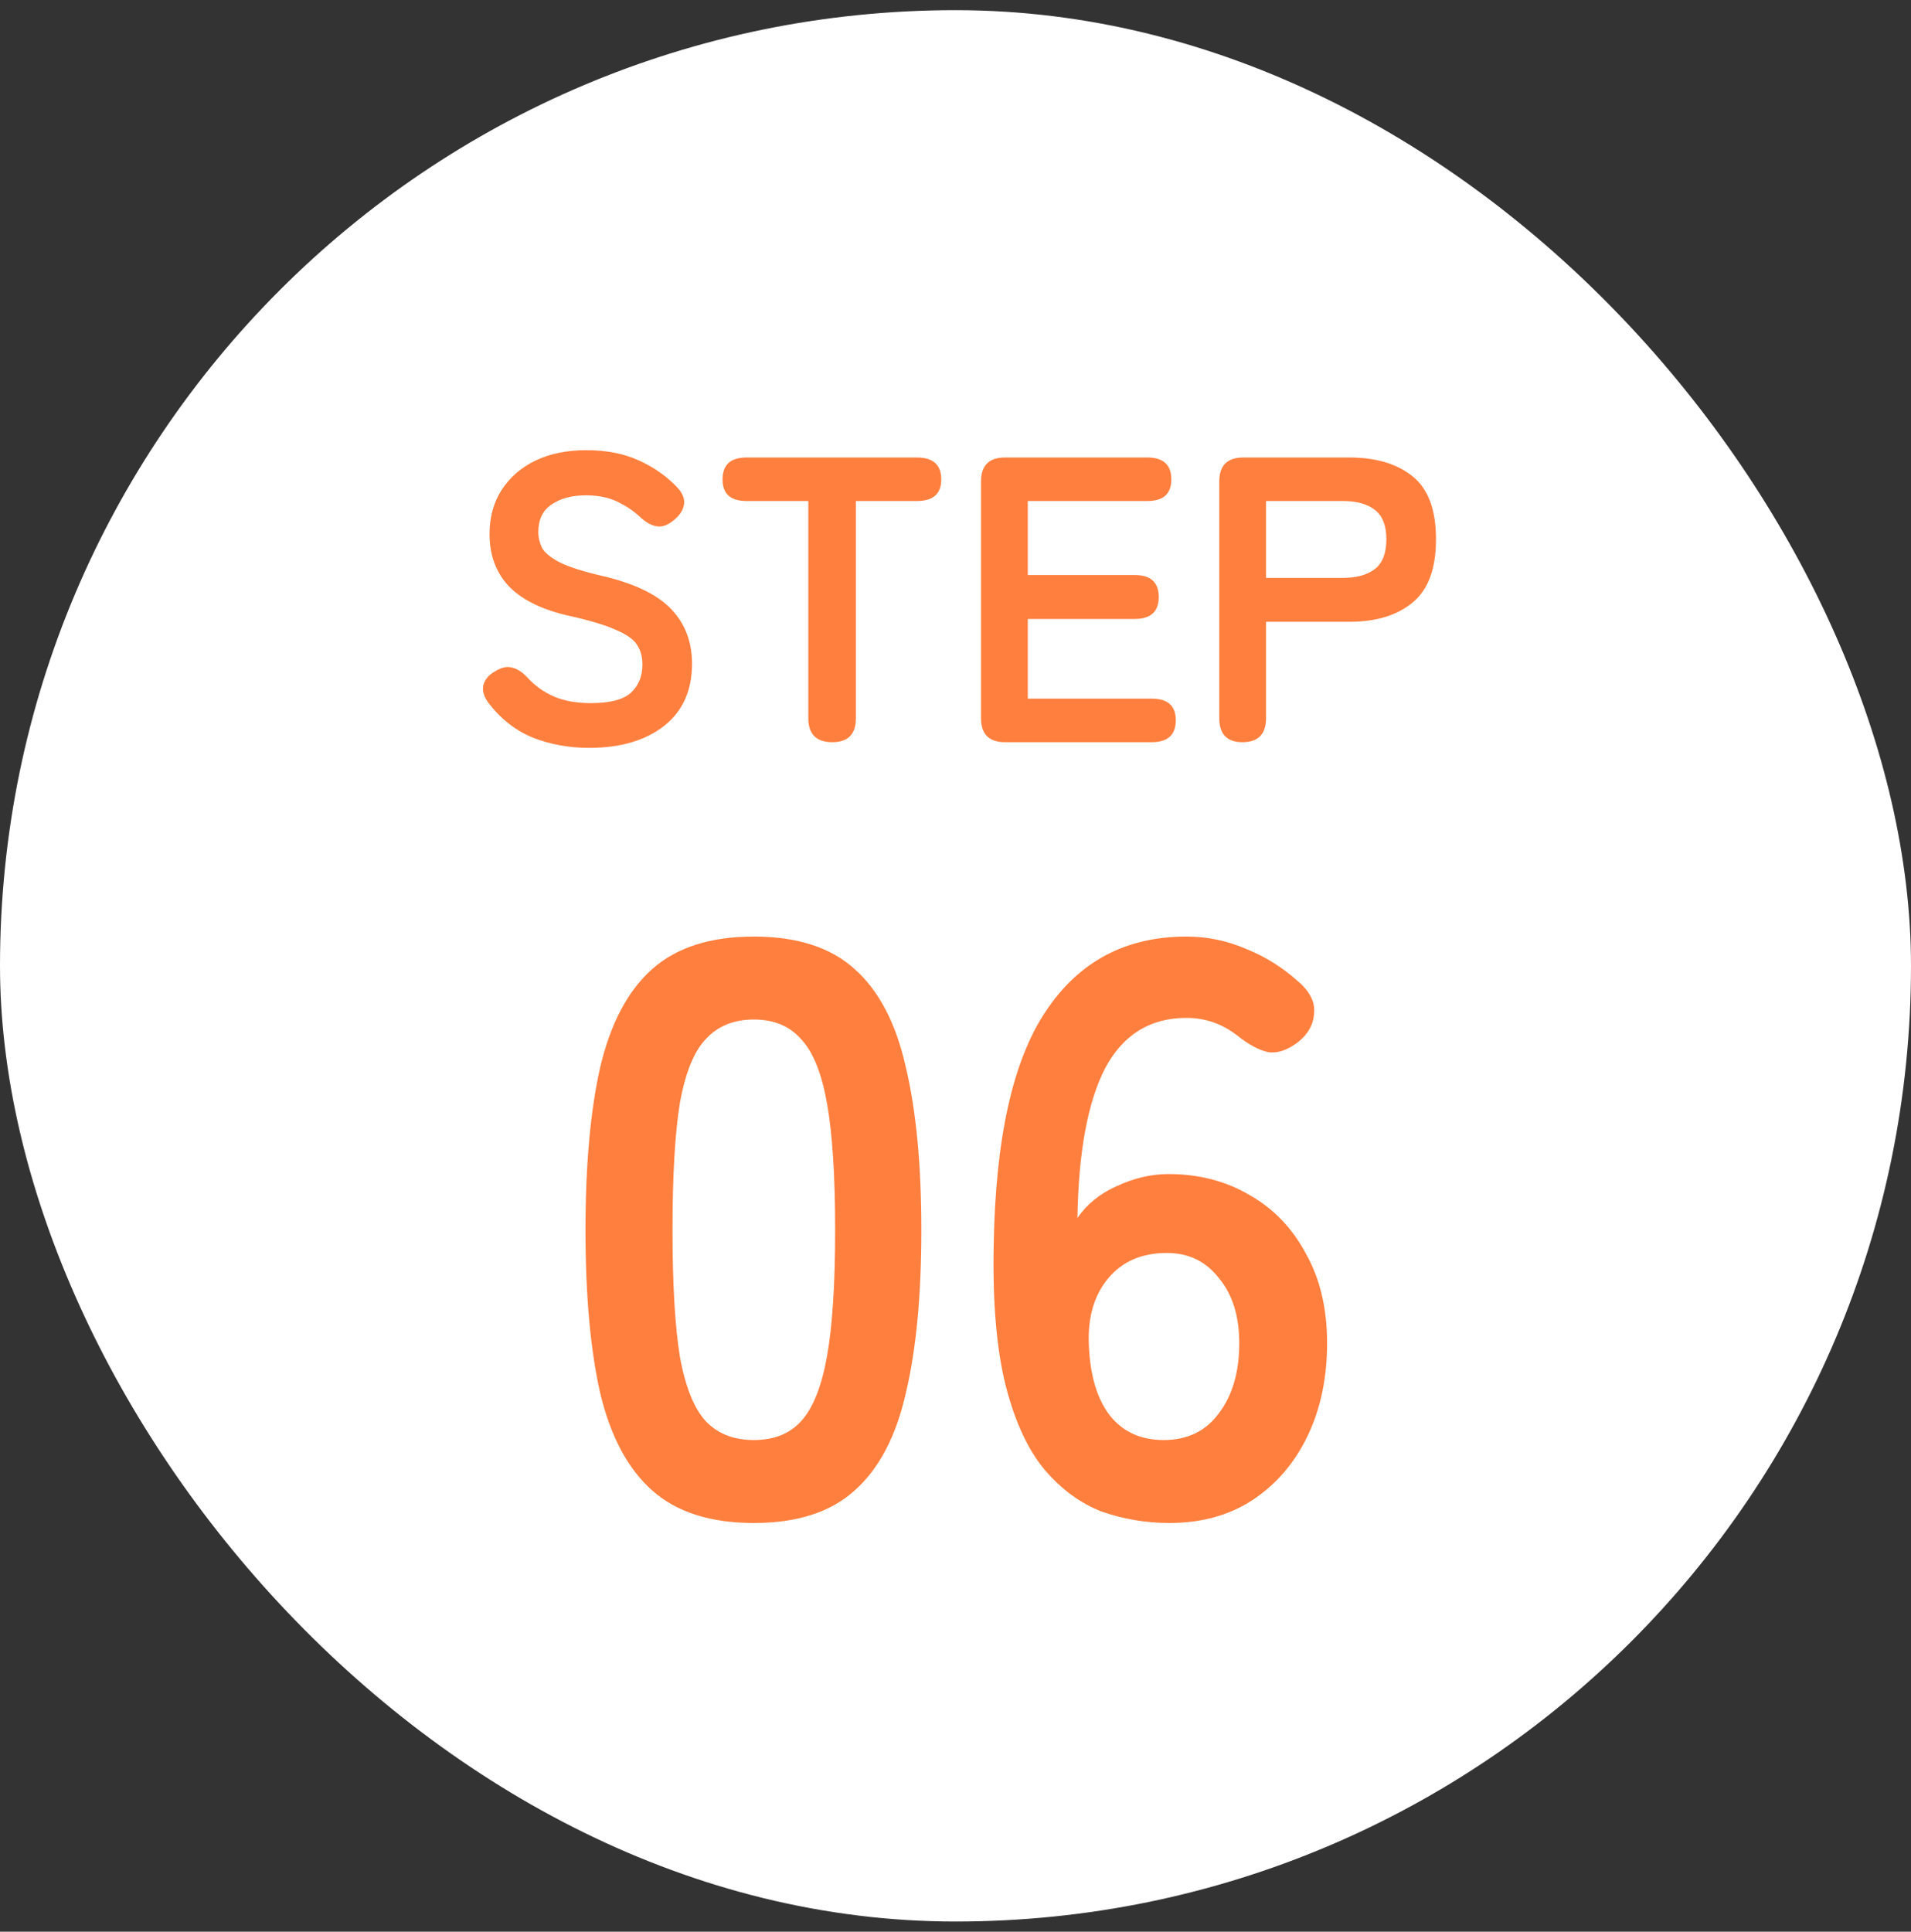 <svg width="94" height="95" viewBox="0 0 94 95" fill="none" xmlns="http://www.w3.org/2000/svg">
<rect x="0" y="0" width="94" height="95" fill="#333333" stroke="none"/>
<rect y="0.5" width="94" height="94" rx="47" fill="white"/>
<path d="M28.98 36.78C27.993 36.78 27.073 36.613 26.22 36.28C25.367 35.933 24.633 35.36 24.02 34.56C23.793 34.24 23.713 33.947 23.78 33.68C23.86 33.4 24.06 33.173 24.38 33C24.687 32.813 24.967 32.76 25.22 32.84C25.473 32.907 25.727 33.08 25.98 33.36C26.34 33.747 26.767 34.047 27.26 34.26C27.767 34.473 28.367 34.58 29.06 34.58C29.993 34.58 30.647 34.413 31.02 34.08C31.407 33.733 31.6 33.267 31.6 32.68C31.6 32.307 31.513 31.987 31.34 31.72C31.18 31.453 30.833 31.207 30.3 30.98C29.78 30.74 28.973 30.5 27.88 30.26C26.587 29.953 25.627 29.467 25 28.8C24.387 28.133 24.08 27.287 24.08 26.26C24.08 25.447 24.273 24.733 24.66 24.12C25.06 23.493 25.613 23.007 26.32 22.66C27.04 22.313 27.88 22.14 28.84 22.14C29.84 22.14 30.713 22.313 31.46 22.66C32.207 23.007 32.833 23.453 33.34 24C33.593 24.28 33.693 24.56 33.64 24.84C33.587 25.12 33.413 25.373 33.12 25.6C32.827 25.84 32.547 25.933 32.28 25.88C32.013 25.827 31.747 25.673 31.48 25.42C31.147 25.113 30.767 24.86 30.34 24.66C29.913 24.46 29.407 24.36 28.82 24.36C28.127 24.36 27.56 24.513 27.12 24.82C26.693 25.113 26.48 25.56 26.48 26.16C26.48 26.427 26.54 26.687 26.66 26.94C26.793 27.18 27.073 27.413 27.5 27.64C27.94 27.867 28.613 28.087 29.52 28.3C31.12 28.66 32.273 29.2 32.98 29.92C33.687 30.64 34.04 31.547 34.04 32.64C34.04 33.973 33.573 35 32.64 35.72C31.72 36.427 30.5 36.78 28.98 36.78ZM40.941 36.5C40.154 36.5 39.761 36.107 39.761 35.32V24.64H36.721C35.934 24.64 35.541 24.287 35.541 23.58C35.541 22.86 35.934 22.5 36.721 22.5H45.1C45.901 22.5 46.3 22.86 46.3 23.58C46.3 24.287 45.901 24.64 45.1 24.64H42.1V35.32C42.1 36.107 41.714 36.5 40.941 36.5ZM49.436 36.5C48.649 36.5 48.256 36.107 48.256 35.32V23.68C48.256 22.893 48.649 22.5 49.436 22.5H56.436C57.223 22.5 57.616 22.86 57.616 23.58C57.616 24.287 57.223 24.64 56.436 24.64H50.556V28.28H55.816C56.603 28.28 56.996 28.64 56.996 29.36C56.996 30.08 56.603 30.44 55.816 30.44H50.556V34.36H56.656C57.443 34.36 57.836 34.713 57.836 35.42C57.836 36.14 57.443 36.5 56.656 36.5H49.436ZM61.115 36.5C60.355 36.5 59.975 36.107 59.975 35.32V23.68C59.975 22.893 60.368 22.5 61.155 22.5H66.375C67.681 22.5 68.715 22.807 69.475 23.42C70.248 24.033 70.635 25.067 70.635 26.52C70.635 27.973 70.248 29.013 69.475 29.64C68.715 30.267 67.681 30.58 66.375 30.58H62.275V35.32C62.275 36.107 61.888 36.5 61.115 36.5ZM62.275 28.42H66.055C66.735 28.42 67.261 28.273 67.635 27.98C68.008 27.687 68.195 27.2 68.195 26.52C68.195 25.853 68.008 25.373 67.635 25.08C67.261 24.787 66.735 24.64 66.055 24.64H62.275V28.42Z" fill="#FF7F3E"/>
<path d="M37.08 74.9C34.947 74.9 33.28 74.367 32.08 73.3C30.88 72.233 30.027 70.633 29.52 68.5C29.04 66.367 28.8 63.7 28.8 60.5C28.8 57.3 29.04 54.633 29.52 52.5C30.027 50.34 30.88 48.727 32.08 47.66C33.28 46.593 34.947 46.06 37.08 46.06C39.213 46.06 40.867 46.593 42.04 47.66C43.24 48.727 44.08 50.34 44.56 52.5C45.067 54.633 45.32 57.3 45.32 60.5C45.32 63.7 45.067 66.367 44.56 68.5C44.08 70.633 43.24 72.233 42.04 73.3C40.867 74.367 39.213 74.9 37.08 74.9ZM37.08 70.82C38.067 70.82 38.84 70.513 39.4 69.9C39.987 69.26 40.413 68.193 40.68 66.7C40.947 65.207 41.08 63.14 41.08 60.5C41.08 57.833 40.947 55.753 40.68 54.26C40.413 52.767 39.987 51.713 39.4 51.1C38.84 50.46 38.067 50.14 37.08 50.14C36.093 50.14 35.307 50.46 34.72 51.1C34.133 51.713 33.707 52.767 33.44 54.26C33.2 55.753 33.08 57.833 33.08 60.5C33.08 63.14 33.2 65.207 33.44 66.7C33.707 68.193 34.133 69.26 34.72 69.9C35.307 70.513 36.093 70.82 37.08 70.82ZM57.518 74.9C56.371 74.9 55.265 74.713 54.198 74.34C53.158 73.94 52.225 73.26 51.398 72.3C50.572 71.313 49.931 69.94 49.478 68.18C49.025 66.393 48.825 64.1 48.878 61.3C48.958 56.02 49.812 52.167 51.438 49.74C53.065 47.287 55.371 46.06 58.358 46.06C59.371 46.06 60.345 46.26 61.278 46.66C62.212 47.033 63.051 47.553 63.798 48.22C64.412 48.727 64.692 49.26 64.638 49.82C64.612 50.38 64.345 50.86 63.838 51.26C63.305 51.66 62.812 51.82 62.358 51.74C61.905 51.633 61.411 51.367 60.878 50.94C60.132 50.353 59.291 50.06 58.358 50.06C56.572 50.06 55.238 50.887 54.358 52.54C53.505 54.193 53.051 56.647 52.998 59.9C53.452 59.233 54.092 58.713 54.918 58.34C55.772 57.94 56.625 57.74 57.478 57.74C58.971 57.74 60.305 58.087 61.478 58.78C62.651 59.447 63.572 60.407 64.238 61.66C64.931 62.887 65.278 64.353 65.278 66.06C65.278 67.767 64.958 69.287 64.318 70.62C63.678 71.953 62.772 73.007 61.598 73.78C60.452 74.527 59.092 74.9 57.518 74.9ZM57.238 70.82C58.411 70.82 59.318 70.38 59.958 69.5C60.625 68.62 60.958 67.473 60.958 66.06C60.958 64.727 60.625 63.66 59.958 62.86C59.318 62.033 58.465 61.62 57.398 61.62C56.172 61.62 55.212 62.033 54.518 62.86C53.825 63.687 53.505 64.767 53.558 66.1C53.611 67.62 53.958 68.793 54.598 69.62C55.238 70.42 56.118 70.82 57.238 70.82Z" fill="#FF7F3E"/>
</svg>
